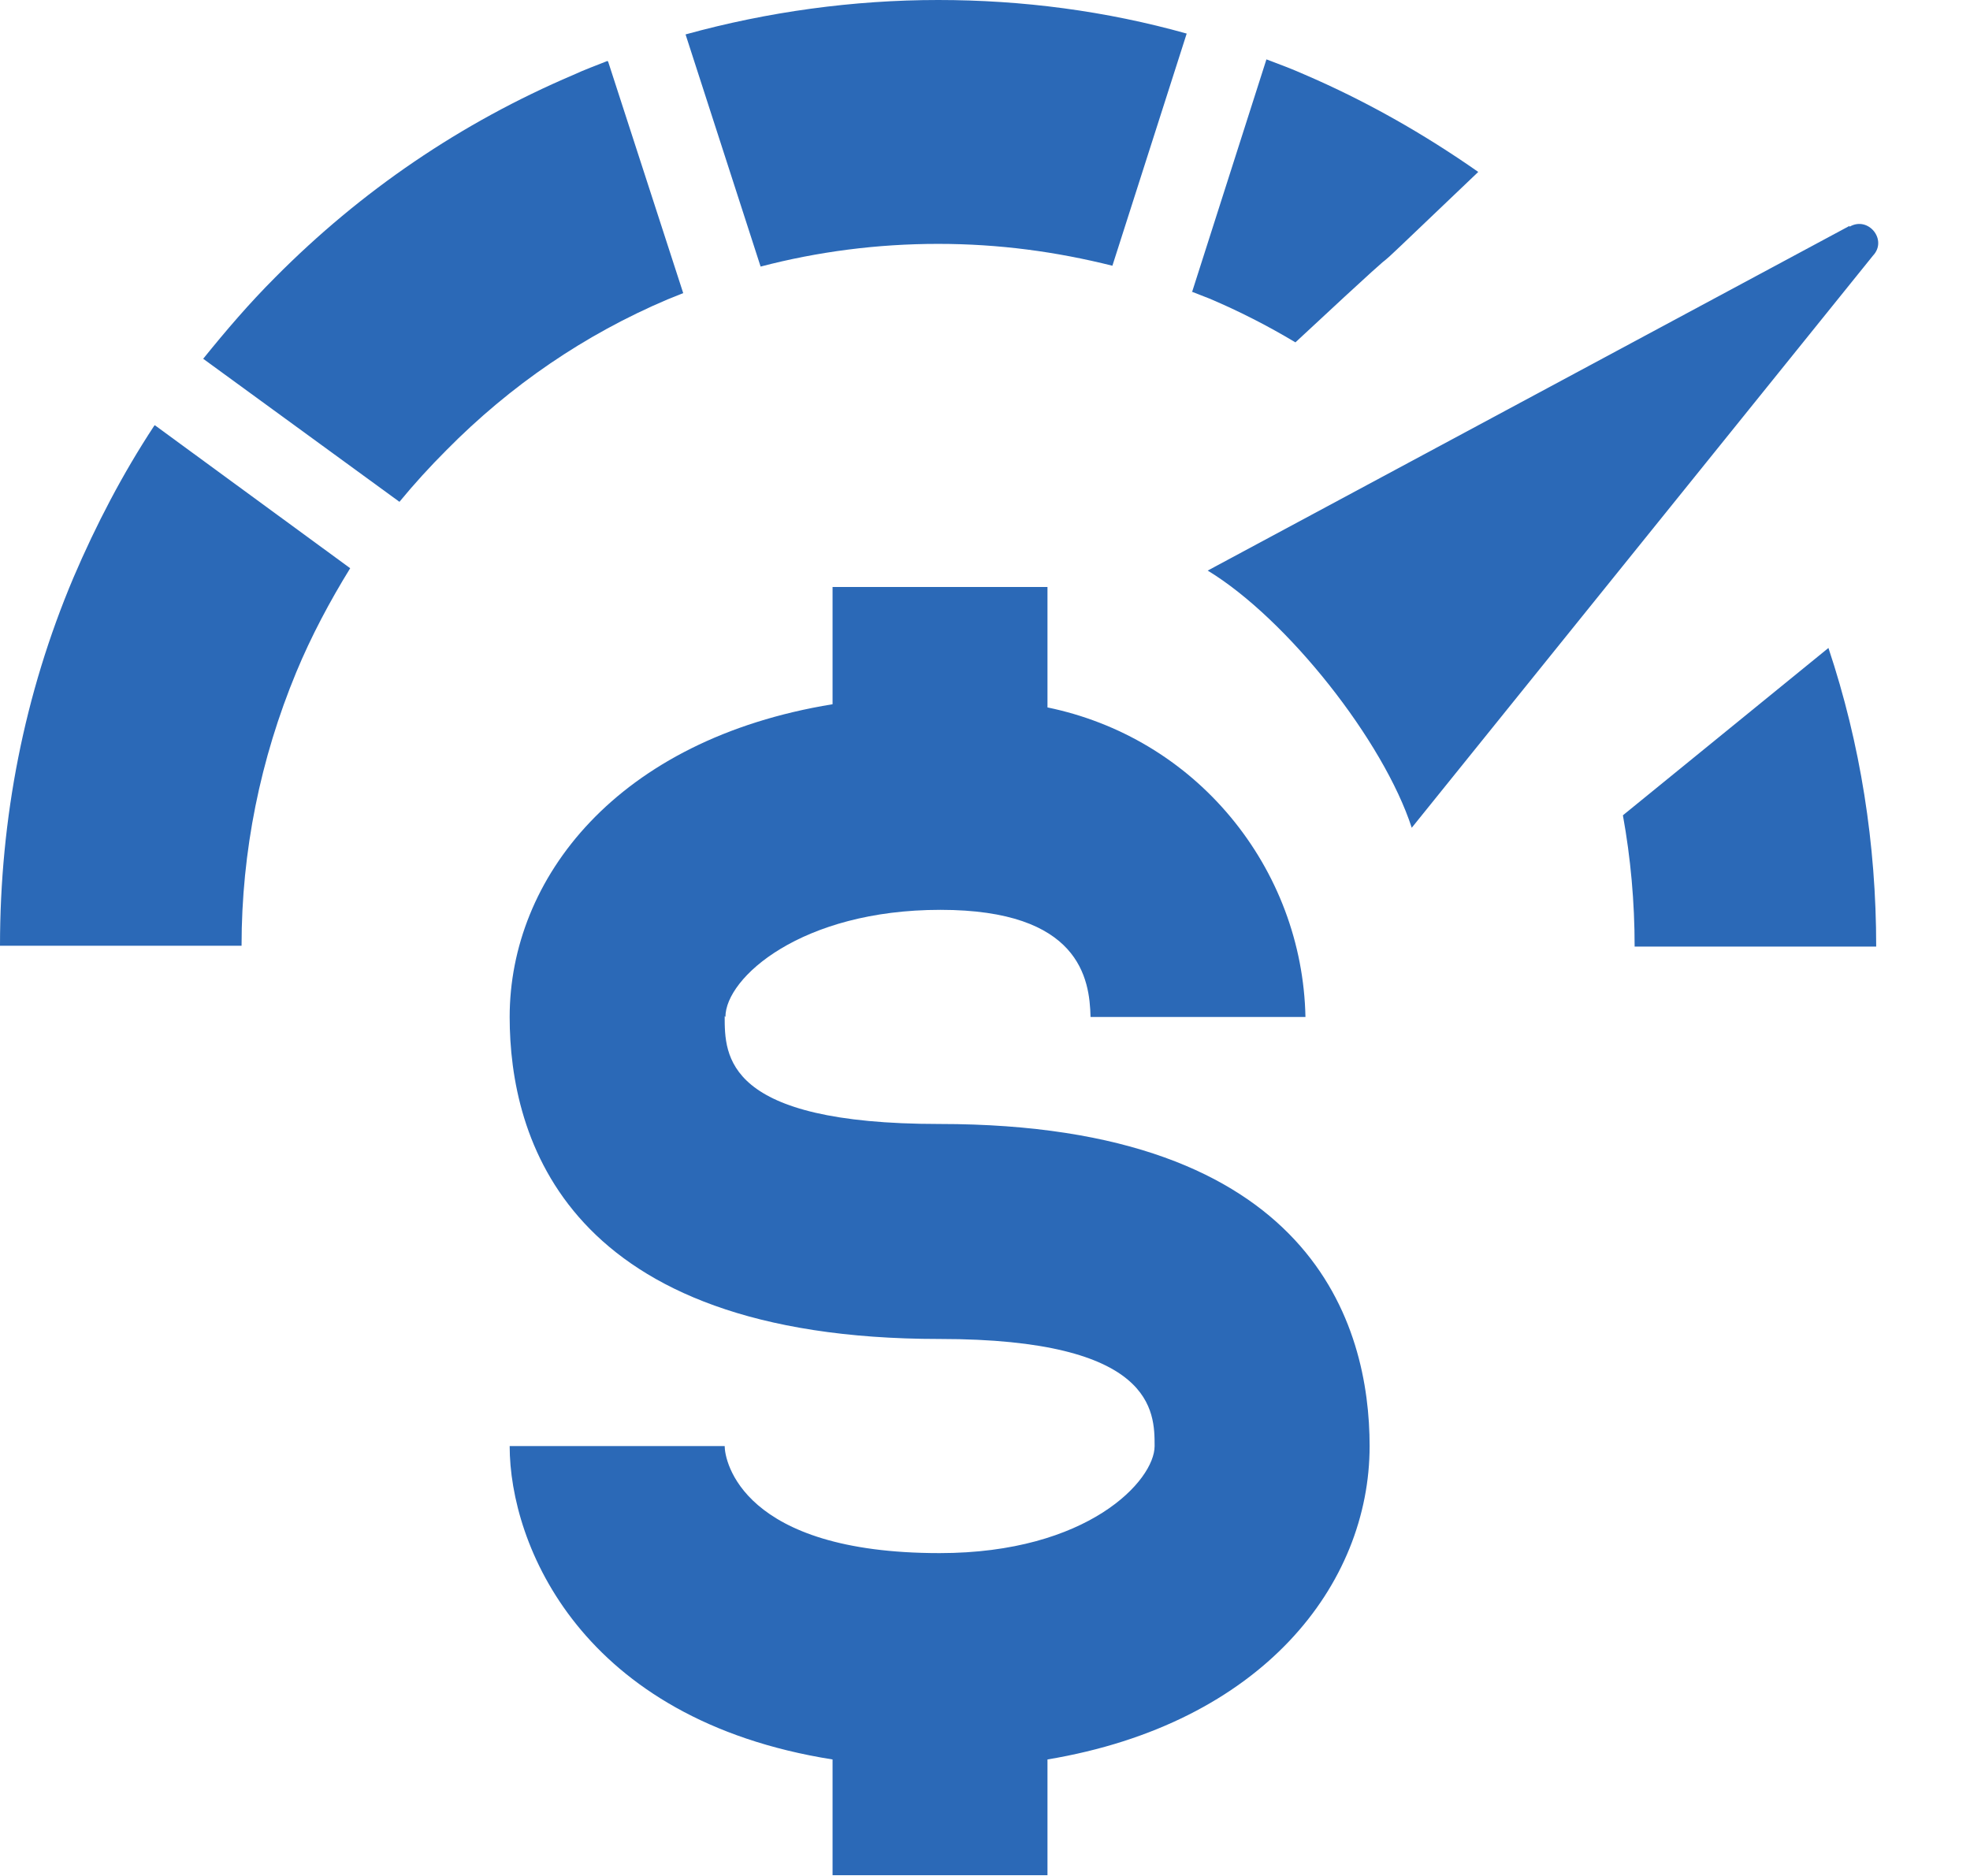 <svg width="21" height="20" viewBox="0 0 21 20" fill="none" xmlns="http://www.w3.org/2000/svg">
<path d="M8.108 2.842C8.716 2.683 9.35 2.6 10 2.6C10.65 2.6 11.258 2.683 11.858 2.833L12.65 0.358C11.791 0.117 10.9 0 10 0C9.1 0 8.183 0.125 7.308 0.367L8.108 2.842Z" fill="#2B69B7"/>
<path d="M17.3 8.692C17.383 9.15 17.425 9.617 17.425 10.092H20C20 9 19.833 7.933 19.491 6.908L17.3 8.692Z" fill="#2B69B7"/>
<path d="M12.7 3.108C12.767 3.133 12.825 3.158 12.892 3.183C13.209 3.317 13.517 3.475 13.809 3.65C15.617 1.967 13.925 3.583 15.758 1.833C15.175 1.425 14.559 1.075 13.9 0.792C13.767 0.733 13.633 0.683 13.5 0.633L12.709 3.108H12.7Z" fill="#2B69B7"/>
<path d="M1.642 4.542C1.308 5.05 1.025 5.592 0.783 6.158C0.258 7.4 0 8.725 0 10.083H2.575C2.575 9.075 2.775 8.092 3.158 7.167C3.317 6.783 3.517 6.408 3.733 6.058L1.65 4.533L1.642 4.542Z" fill="#2B69B7"/>
<path d="M6.475 0.65C6.35 0.7 6.233 0.742 6.108 0.8C4.916 1.308 3.85 2.033 2.933 2.958C2.658 3.233 2.408 3.525 2.166 3.825L4.258 5.35C4.416 5.158 4.583 4.975 4.758 4.8C5.441 4.108 6.233 3.567 7.116 3.192C7.175 3.167 7.225 3.15 7.283 3.125L6.483 0.658L6.475 0.65Z" fill="#2B69B7"/>
<path fill-rule="evenodd" clip-rule="evenodd" d="M7.725 10.833C7.725 11.258 7.725 11.983 10.016 11.983C14 11.983 14.6 14.133 14.6 15.417C14.6 16.892 13.458 18.375 11.166 18.758V19.992H8.875V18.758C6.191 18.333 5.433 16.467 5.433 15.417H7.725C7.725 15.575 7.908 16.558 10.016 16.558C11.6 16.558 12.308 15.783 12.308 15.417C12.308 15.05 12.308 14.275 10.016 14.275C6.025 14.275 5.433 12.125 5.433 10.842C5.433 9.367 6.575 7.883 8.875 7.508V6.258H11.166V7.542C11.933 7.7 12.616 8.108 13.116 8.708C13.616 9.308 13.9 10.058 13.916 10.842H11.625C11.616 10.433 11.508 9.7 10.025 9.7C8.541 9.7 7.733 10.425 7.733 10.842L7.725 10.833Z" fill="#2B69B7"/>
<path d="M19.716 2.408L12.874 6.083C13.724 6.6 14.749 7.9 15.049 8.825L19.966 2.725C20.124 2.558 19.916 2.3 19.716 2.417V2.408Z" fill="#2B69B7"/>
</svg>
